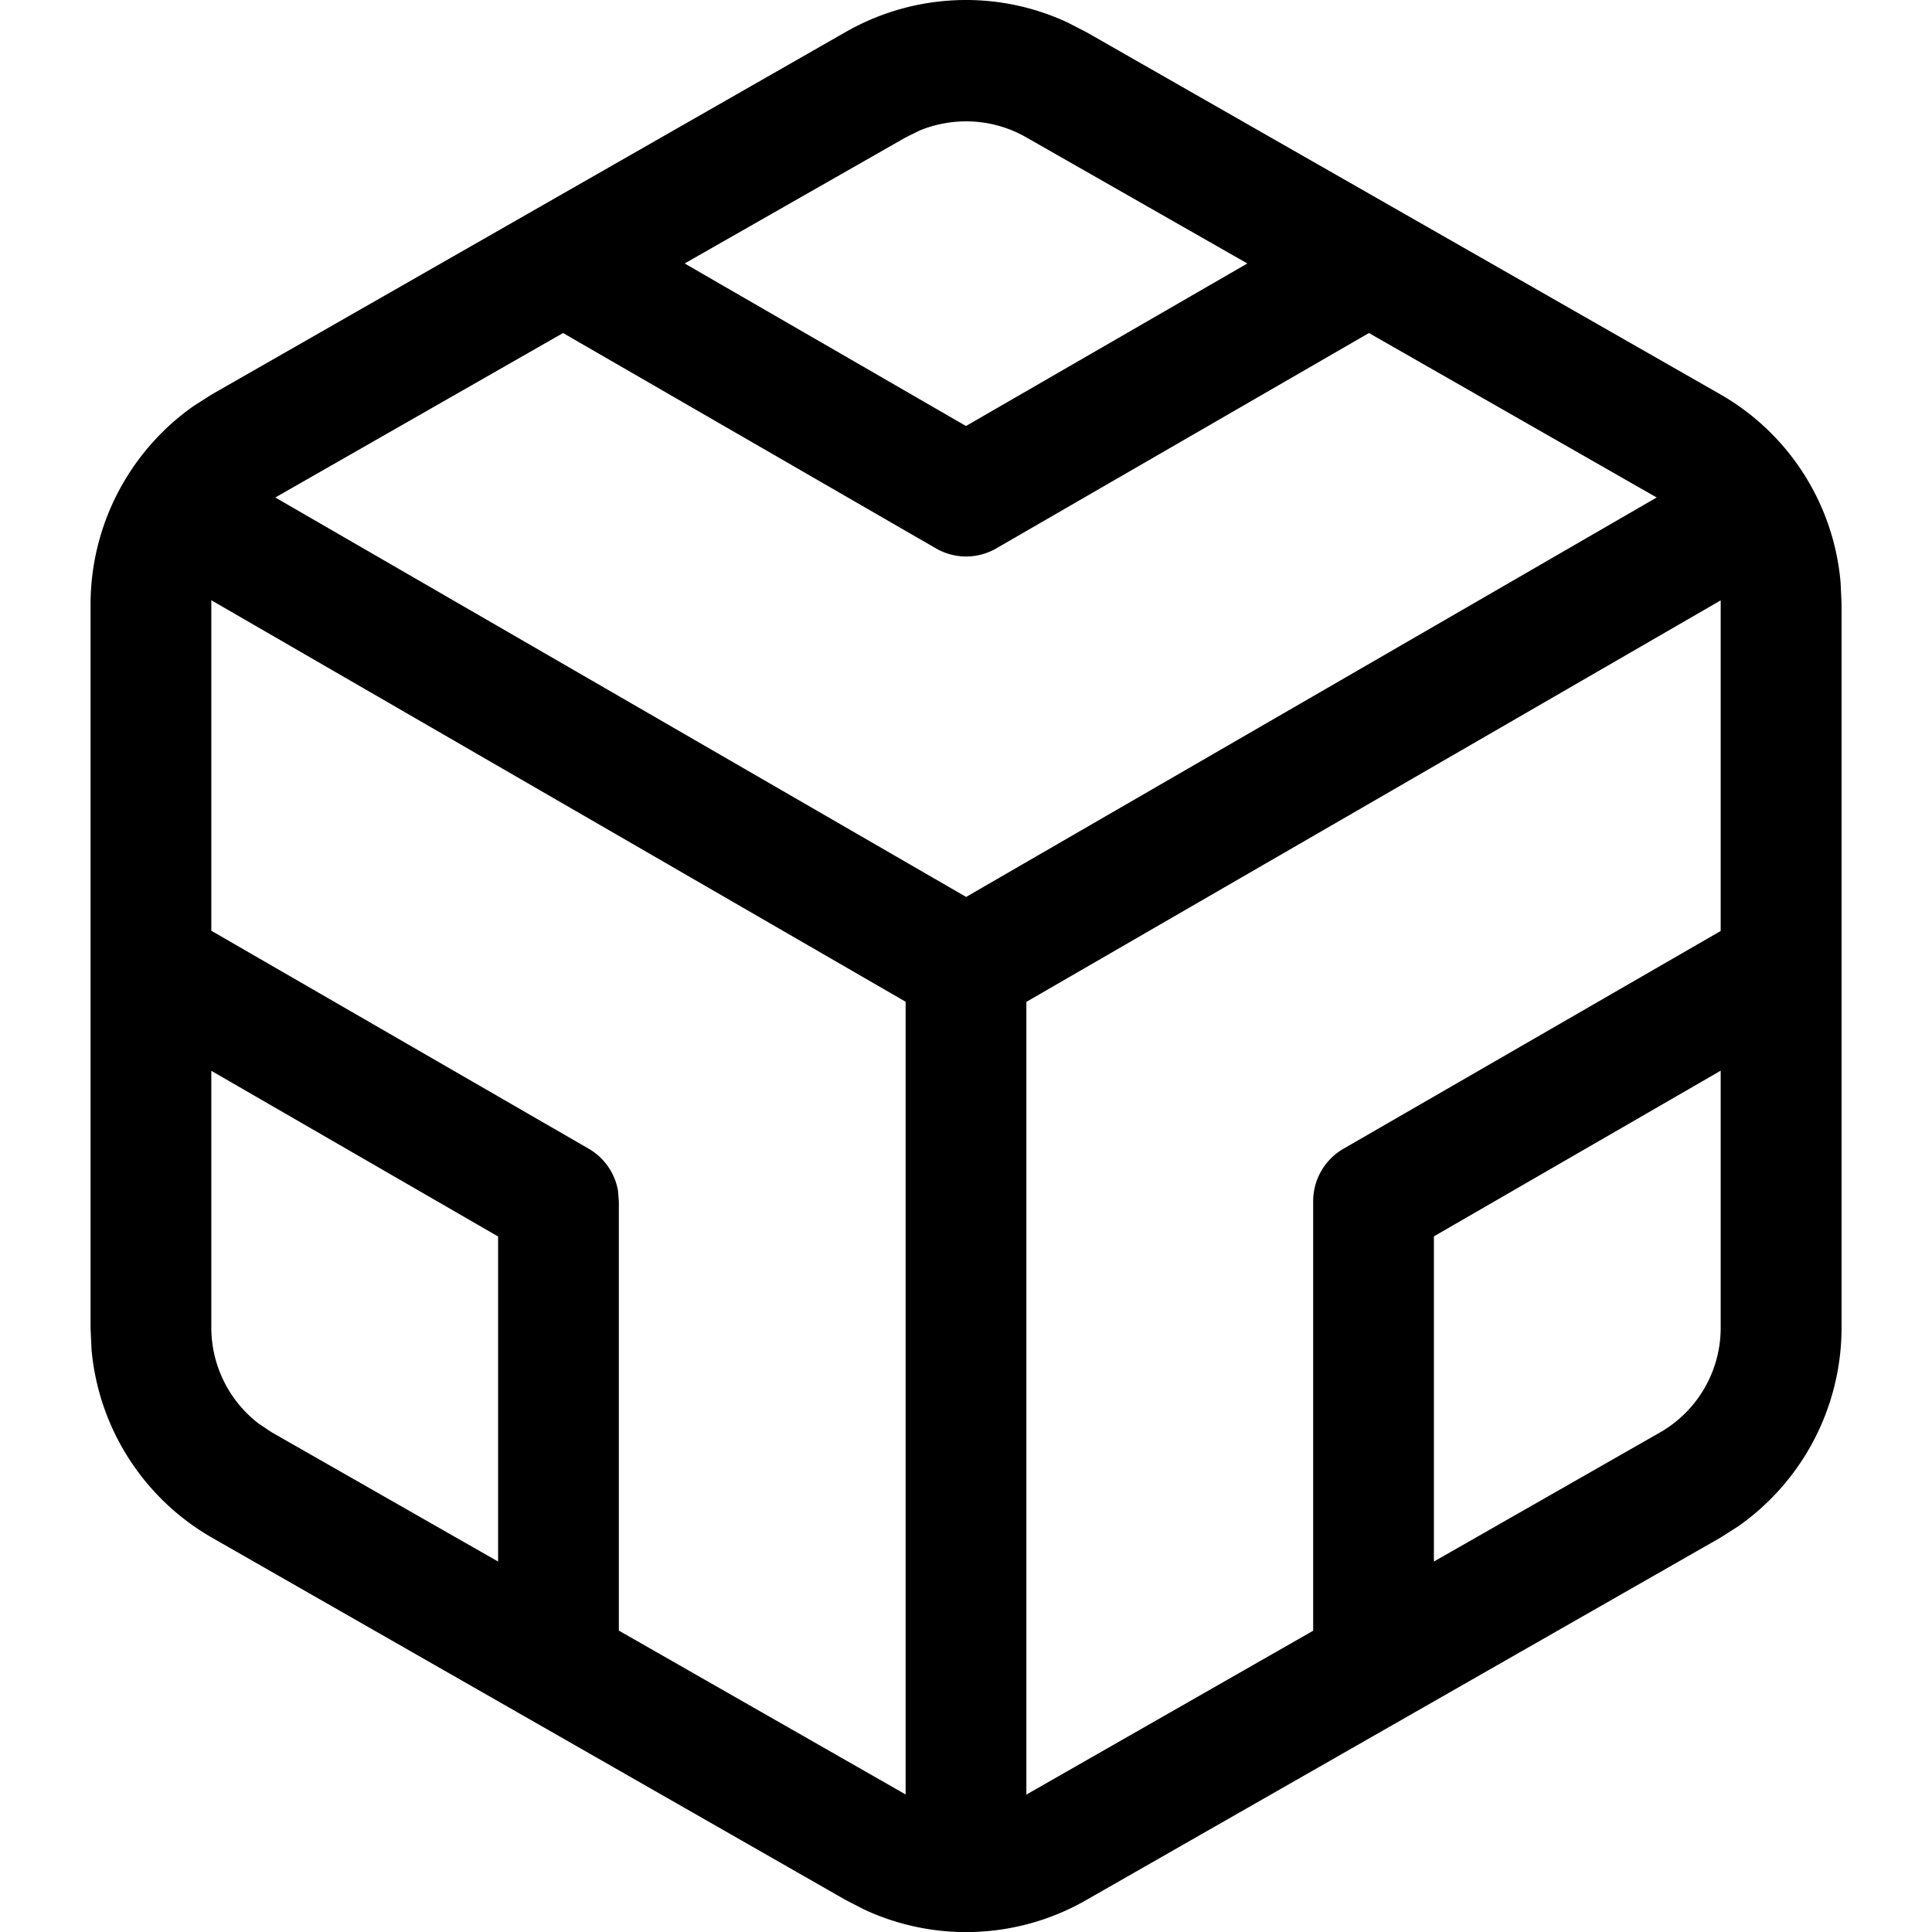 <svg xmlns="http://www.w3.org/2000/svg" width="16" height="16" focusable="false" viewBox="0 0 16 16">
  <path fill="currentColor" d="M8 0c.292 0 .58.064.843.187L9 .268l5.251 3a1.993 1.993 0 01.992 1.556l.008.175v6.002a2.011 2.011 0 01-.854 1.638l-.149.095L9 15.733a1.999 1.999 0 01-1.845.08L7 15.733l-5.247-3a2.002 2.002 0 01-.995-1.557L.75 11V5a2.01 2.01 0 01.854-1.638l.149-.095L7 .267A2.01 2.01 0 018 0zm6.25 4.972L8.5 8.297v6.565l2.375-1.357V9.95a.503.503 0 01.25-.436L14.25 7.71V4.972zM1.75 4.97v2.738l3.125 1.805a.501.501 0 01.243.348l.007.088v3.555L7.5 14.861V8.296L1.75 4.971zm0 3.897v2.13a1.003 1.003 0 00.39.791l.109.073 1.876 1.071V10.24L1.75 8.868zm12.5 0l-2.375 1.372v2.693l1.876-1.071a.999.999 0 00.499-.863v-2.13zM7.752 4.542L4.663 2.758 2.28 4.12l5.721 3.308L13.72 4.12l-2.383-1.362L8.25 4.542a.499.499 0 01-.498 0zM8 1.005c-.132 0-.261.026-.382.075l-.121.06L5.67 2.182 8 3.528l2.33-1.346L8.5 1.138a1.002 1.002 0 00-.5-.133z"/>
</svg>